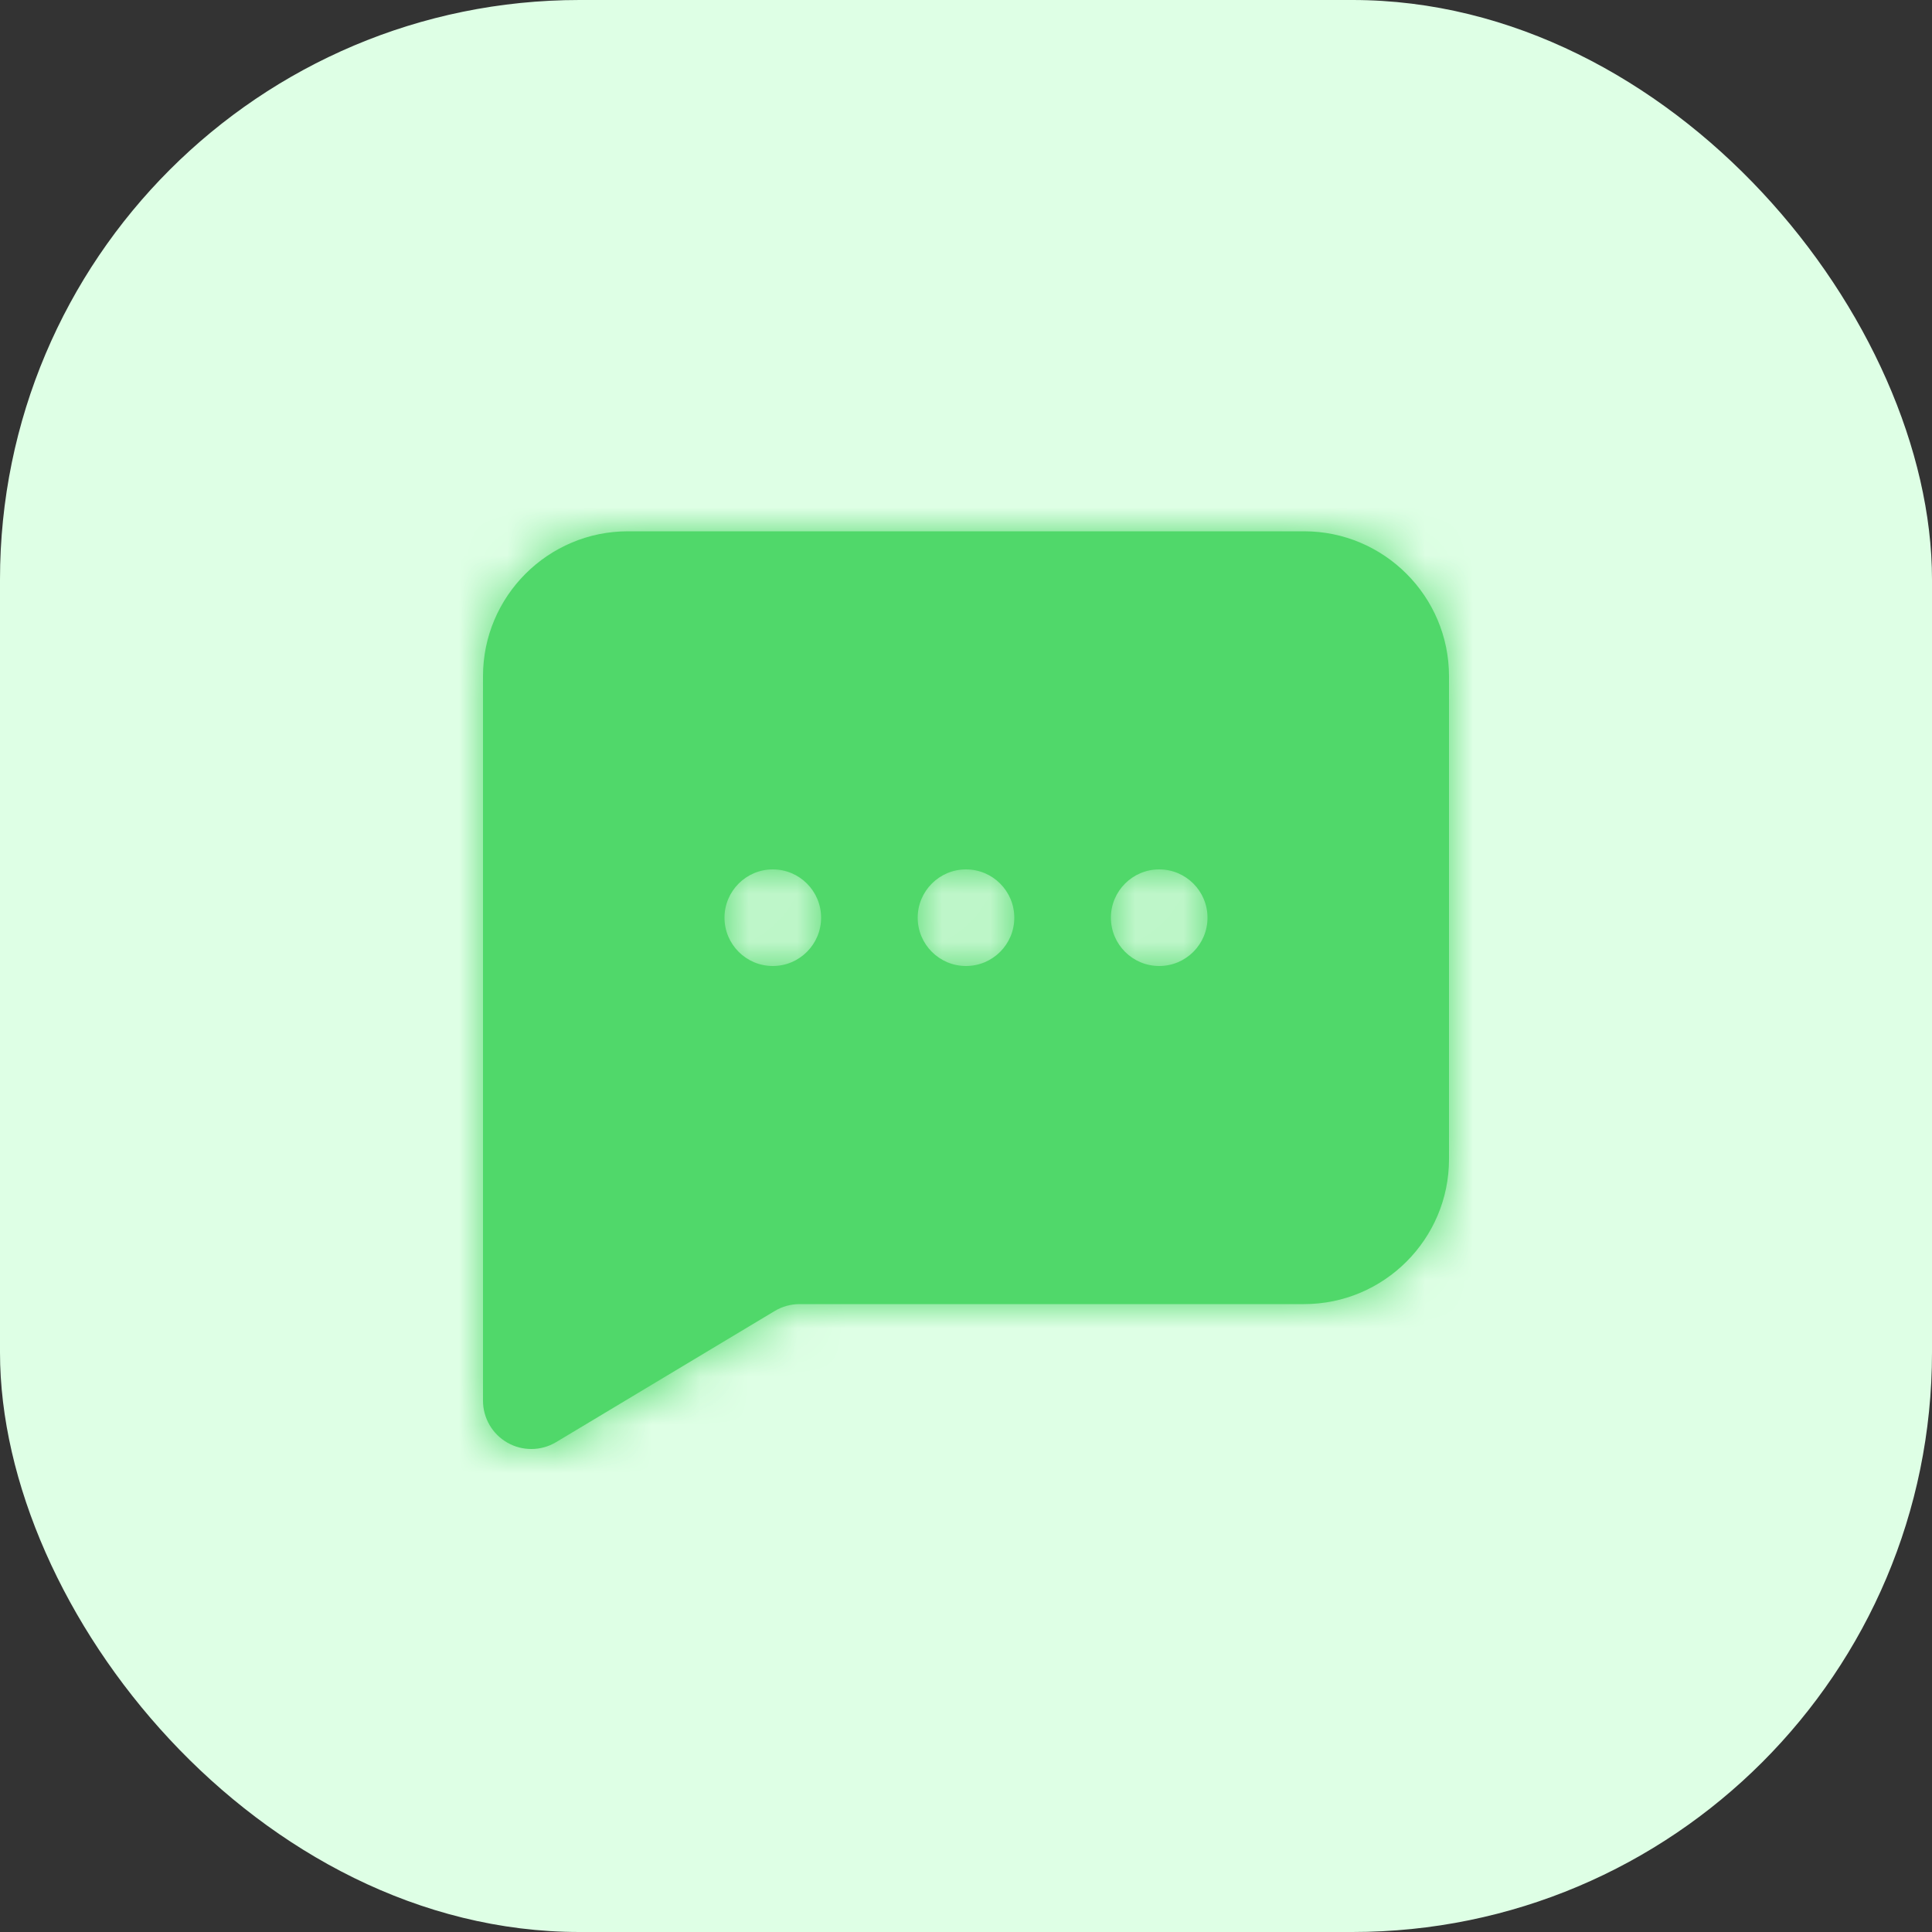 <svg width="40" height="40" viewBox="0 0 40 40" fill="none" xmlns="http://www.w3.org/2000/svg">
<rect x="0" y="0" width="40" height="40" fill="#333333" stroke="none"/>
<rect width="40" height="40" rx="12" fill="#DEFFE5"/>
<path fill-rule="evenodd" clip-rule="evenodd" d="M24 20C23.448 20 23 19.552 23 19C23 18.448 23.448 18 24 18C24.552 18 25 18.448 25 19C25 19.552 24.552 20 24 20ZM20 20C19.448 20 19 19.552 19 19C19 18.448 19.448 18 20 18C20.552 18 21 18.448 21 19C21 19.552 20.552 20 20 20ZM16 20C15.448 20 15 19.552 15 19C15 18.448 15.448 18 16 18C16.552 18 17 18.448 17 19C17 19.552 16.552 20 16 20ZM27 11H13C11.346 11 10 12.346 10 14V29C10 29.36 10.194 29.693 10.507 29.87C10.66 29.957 10.83 30 11 30C11.178 30 11.356 29.953 11.515 29.857L16.039 27.143C16.195 27.049 16.373 27 16.554 27H27C28.654 27 30 25.654 30 24V14C30 12.346 28.654 11 27 11Z" fill="#50D86A"/>
<mask id="mask0_52_5241" style="mask-type:luminance" maskUnits="userSpaceOnUse" x="10" y="11" width="20" height="19">
<path fill-rule="evenodd" clip-rule="evenodd" d="M24 20C23.448 20 23 19.552 23 19C23 18.448 23.448 18 24 18C24.552 18 25 18.448 25 19C25 19.552 24.552 20 24 20ZM20 20C19.448 20 19 19.552 19 19C19 18.448 19.448 18 20 18C20.552 18 21 18.448 21 19C21 19.552 20.552 20 20 20ZM16 20C15.448 20 15 19.552 15 19C15 18.448 15.448 18 16 18C16.552 18 17 18.448 17 19C17 19.552 16.552 20 16 20ZM27 11H13C11.346 11 10 12.346 10 14V29C10 29.36 10.194 29.693 10.507 29.87C10.66 29.957 10.83 30 11 30C11.178 30 11.356 29.953 11.515 29.857L16.039 27.143C16.195 27.049 16.373 27 16.554 27H27C28.654 27 30 25.654 30 24V14C30 12.346 28.654 11 27 11Z" fill="white"/>
</mask>
<g mask="url(#mask0_52_5241)">
<rect x="8" y="8" width="24" height="24" fill="#50D86A"/>
</g>
</svg>
